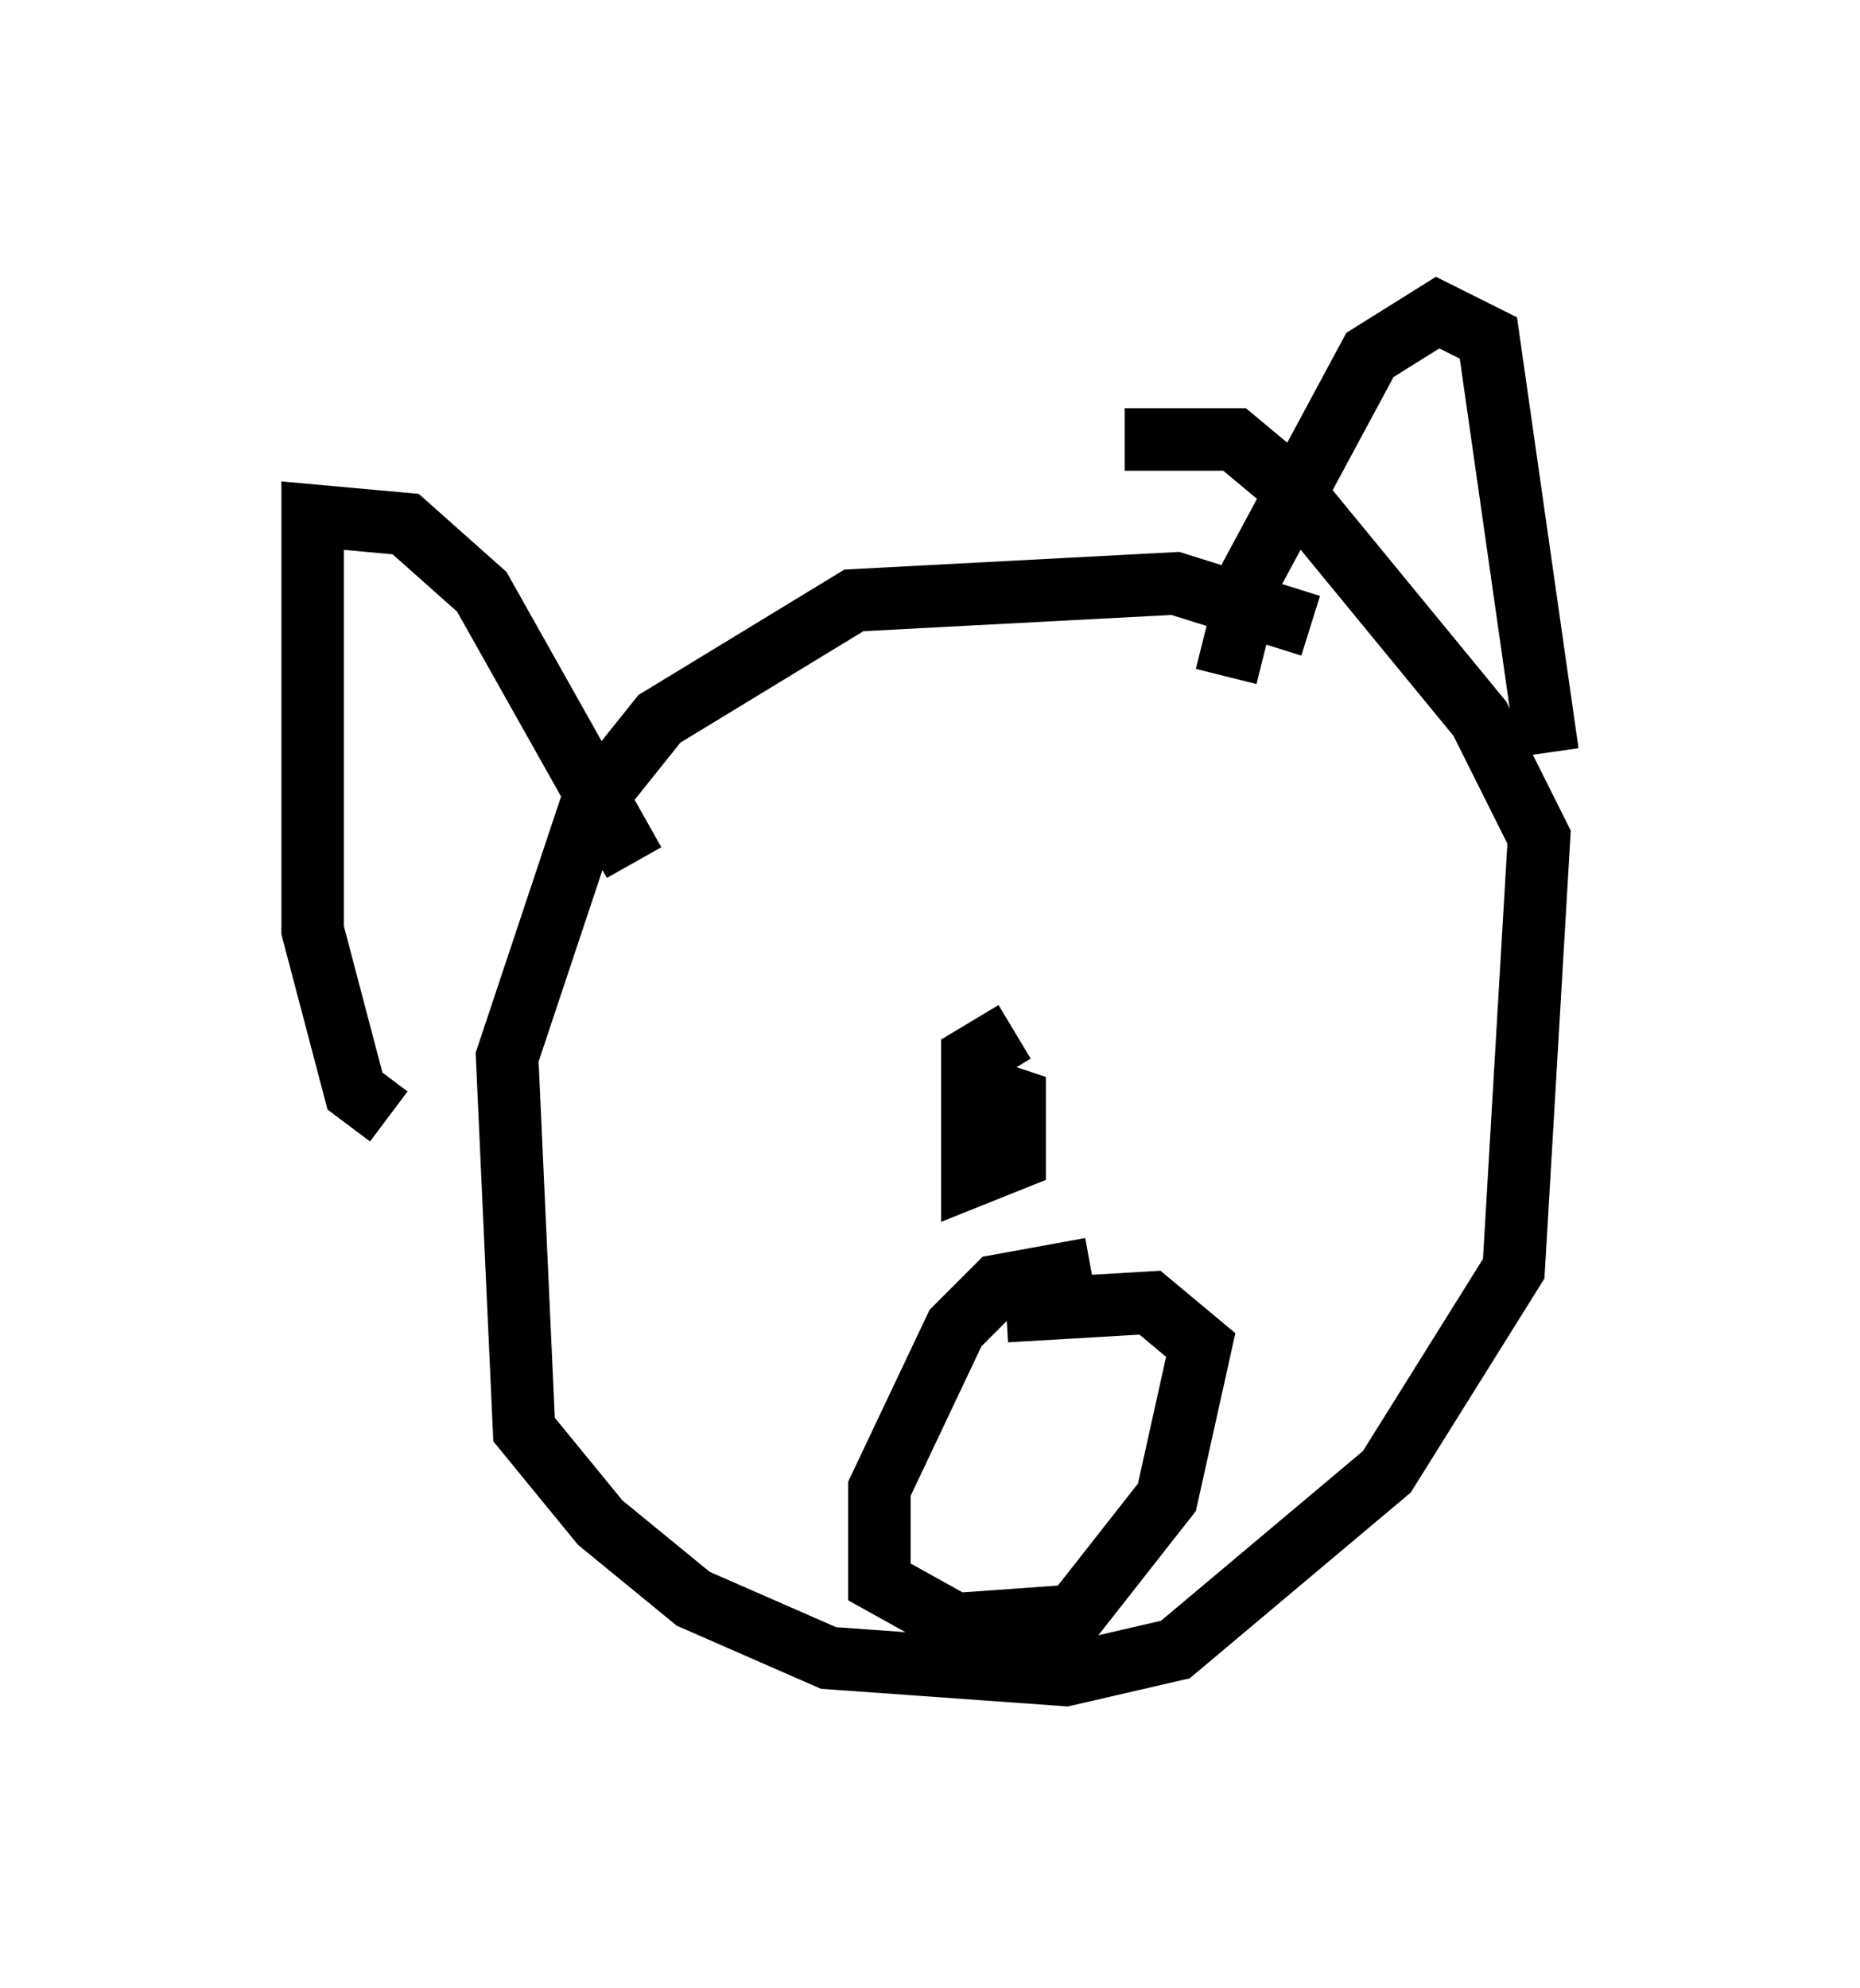 <?xml version="1.0" encoding="utf-8" ?>
<svg baseProfile="full" height="31.786" version="1.1" width="29.756" xmlns="http://www.w3.org/2000/svg" xmlns:ev="http://www.w3.org/2001/xml-events" xmlns:xlink="http://www.w3.org/1999/xlink"><defs /><rect fill="white" height="31.786" width="29.756" x="0" y="0" /><path d="M22.321, 11.766 m-1.353, -1.759 l-2.165, -0.677 -5.142, 0.271 l-3.112, 1.894 -1.083, 1.353 l-1.353, 4.059 0.271, 5.954 l1.218, 1.488 1.488, 1.218 l2.165, 0.947 3.789, 0.271 l1.759, -0.406 3.383, -2.842 l2.03, -3.248 0.406, -6.901 l-0.947, -1.894 -3.112, -3.789 l-0.812, -0.677 -1.759, 0.0 m-7.848, 6.766 l-2.436, -4.33 -1.218, -1.083 l-1.488, -0.135 0.0, 6.631 l0.677, 2.571 0.541, 0.406 m13.396, -7.036 l0.406, -1.624 1.894, -3.518 l1.083, -0.677 0.812, 0.406 l0.947, 6.631 m-7.307, 8.254 l-1.488, 0.271 -0.677, 0.677 l-1.218, 2.571 0.0, 1.488 l1.218, 0.677 1.894, -0.135 l1.488, -1.894 0.541, -2.436 l-0.812, -0.677 -2.3, 0.135 m-0.677, -3.789 l0.0, 0.0 m0.812, -0.677 l-0.677, 0.406 0.0, 1.894 l0.677, -0.271 0.0, -0.947 l-0.406, -0.135 m-3.789, -1.353 l0.0, 0.0 m5.683, -2.436 l0.0, 0.0 " fill="none" stroke="black" stroke-width="1" /></svg>